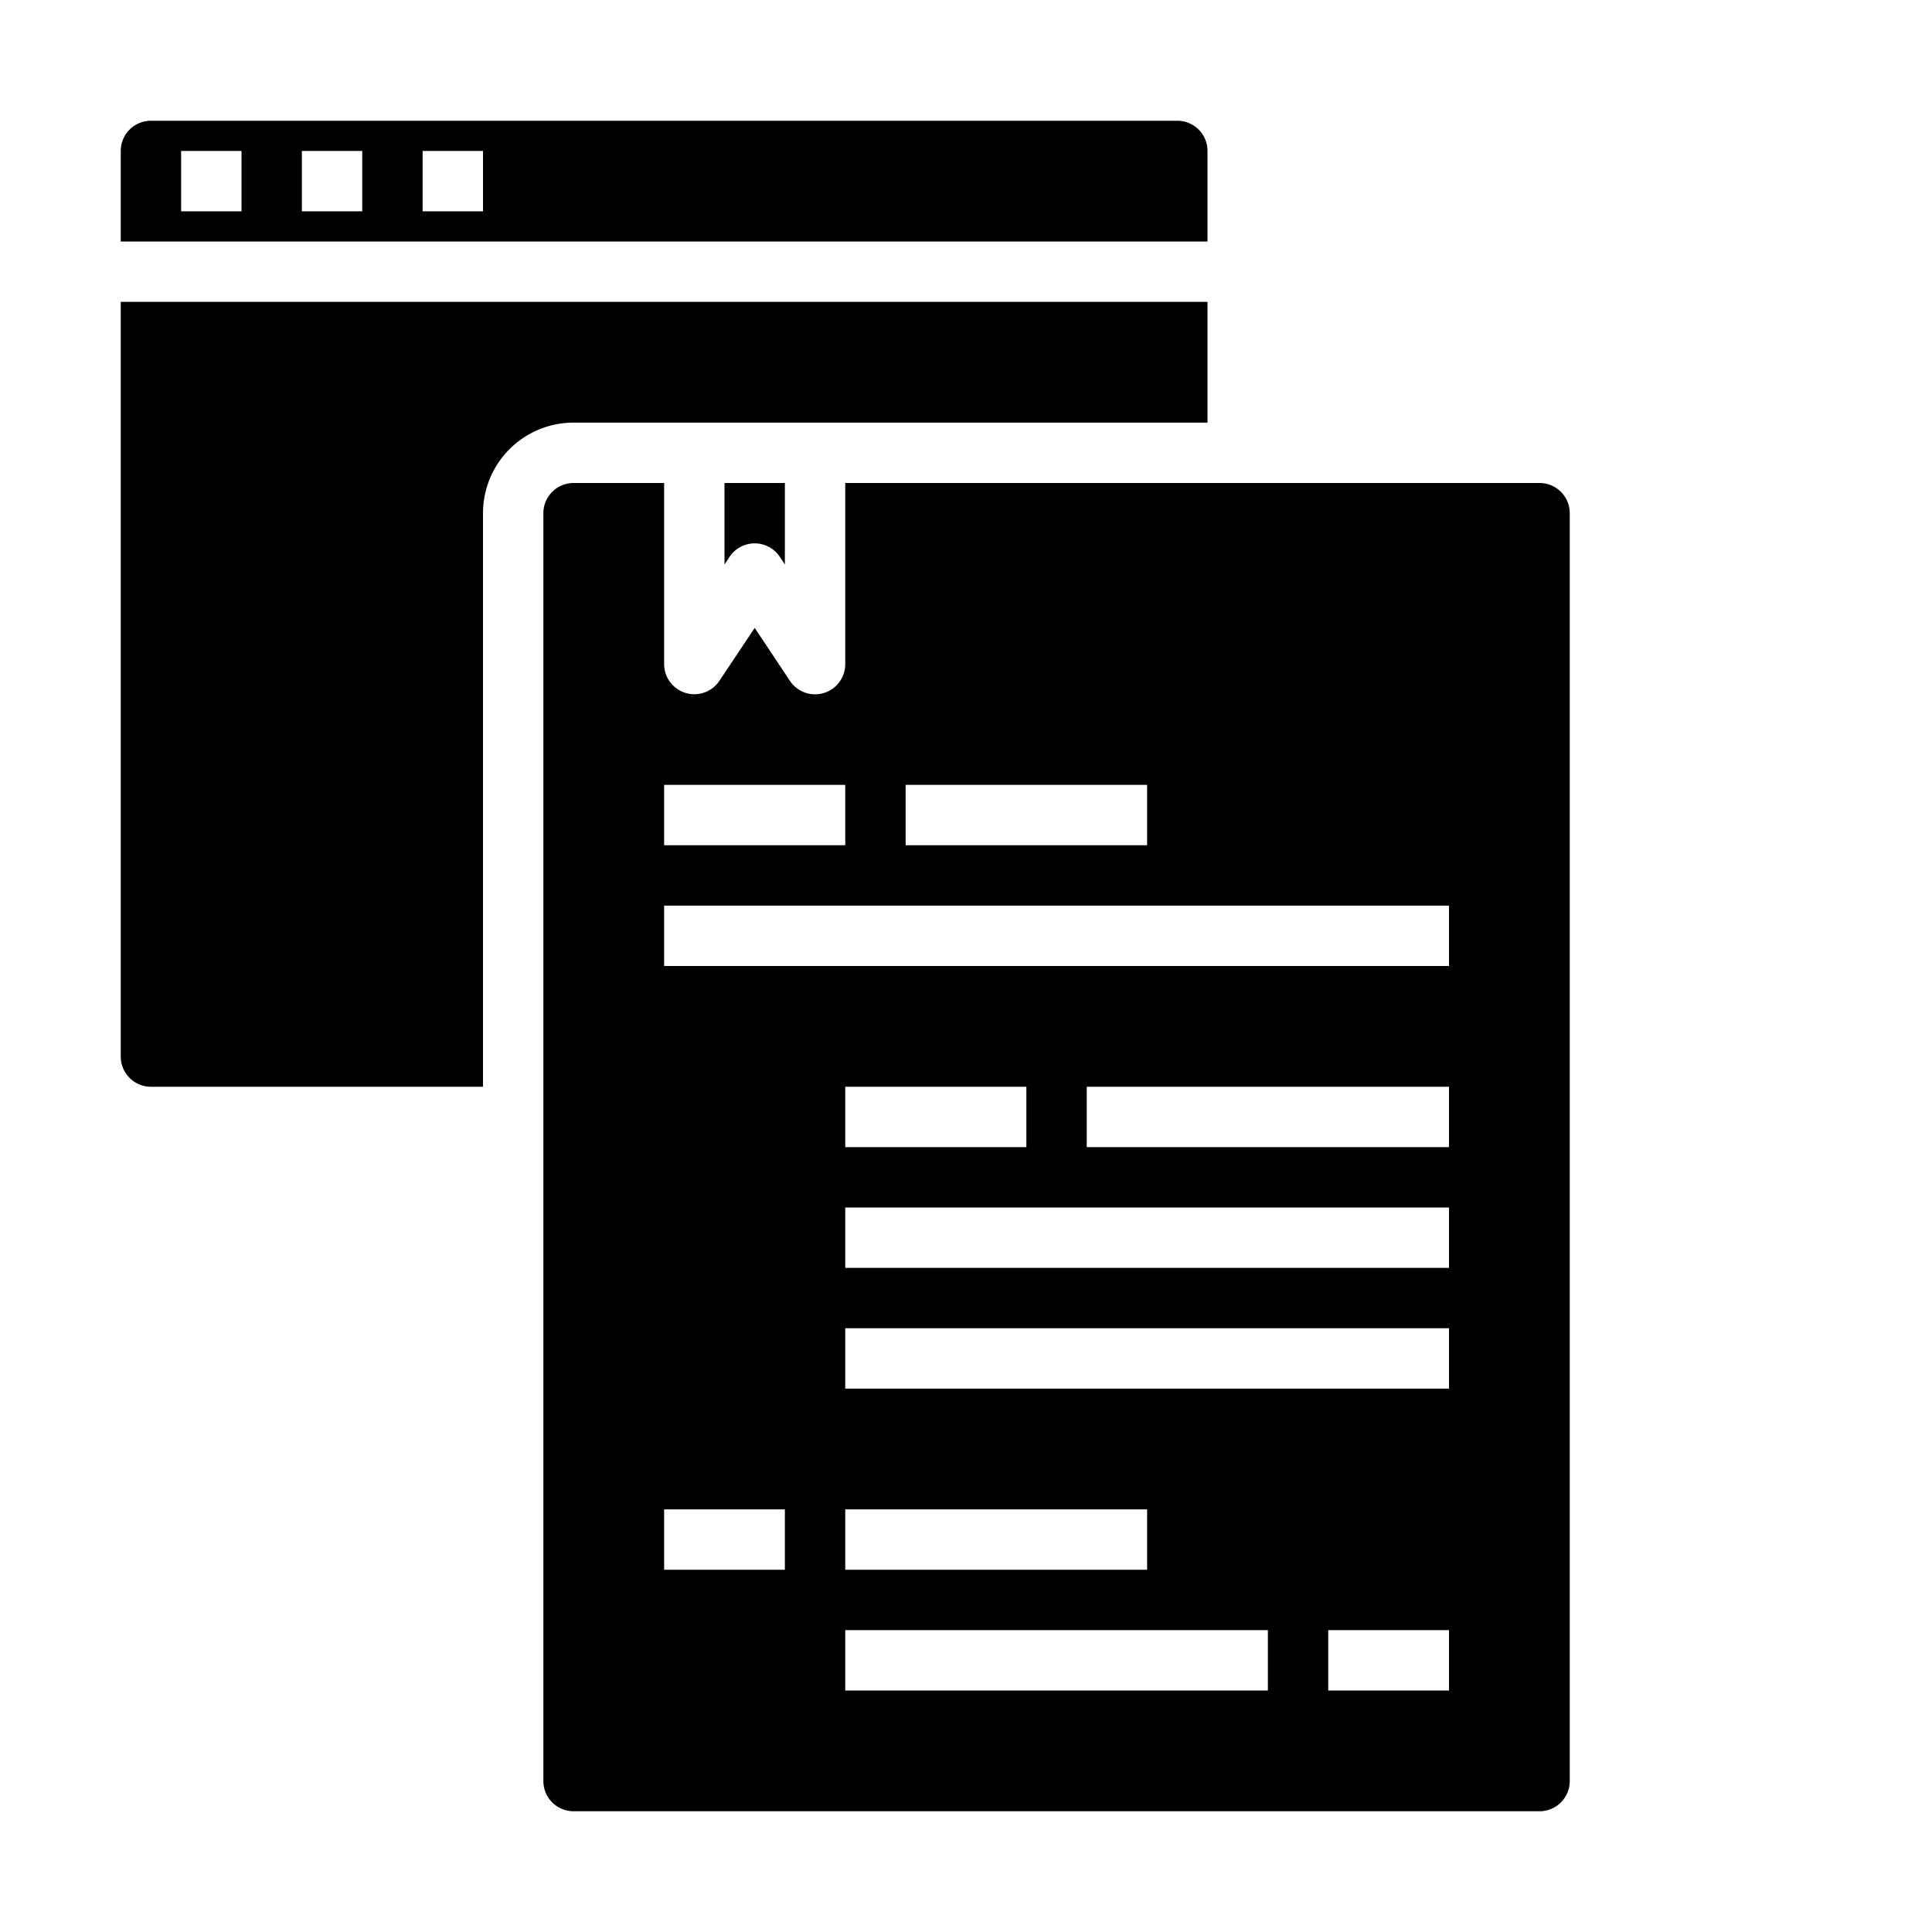 <svg xmlns="http://www.w3.org/2000/svg" viewBox="0 0 64 64" x="0px" y="0px"><g><path d="M5,36H16V17a3,3,0,0,1,3-3H40V10H4V35A1,1,0,0,0,5,36Z"></path><path d="M24.168,18.445a1,1,0,0,1,1.664,0L26,18.7V16H24v2.7Z"></path><path d="M4,8H40V5a1,1,0,0,0-1-1H5A1,1,0,0,0,4,5ZM14,5h2V7H14ZM10,5h2V7H10ZM6,5H8V7H6Z"></path><path d="M19,60H51a1,1,0,0,0,1-1V17a1,1,0,0,0-1-1H28v6a1,1,0,0,1-1.832.555L25,20.8l-1.168,1.752A1,1,0,0,1,22,22V16H19a1,1,0,0,0-1,1V59A1,1,0,0,0,19,60Zm23-4H28V54H42ZM28,52V50H38v2Zm20,4H44V54h4Zm0-10H28V44H48Zm0-4H28V40H48ZM28,38V36h6v2Zm20,0H36V36H48ZM30,26h8v2H30Zm-8,0h6v2H22Zm0,4H48v2H22Zm0,20h4v2H22Z"></path></g></svg>